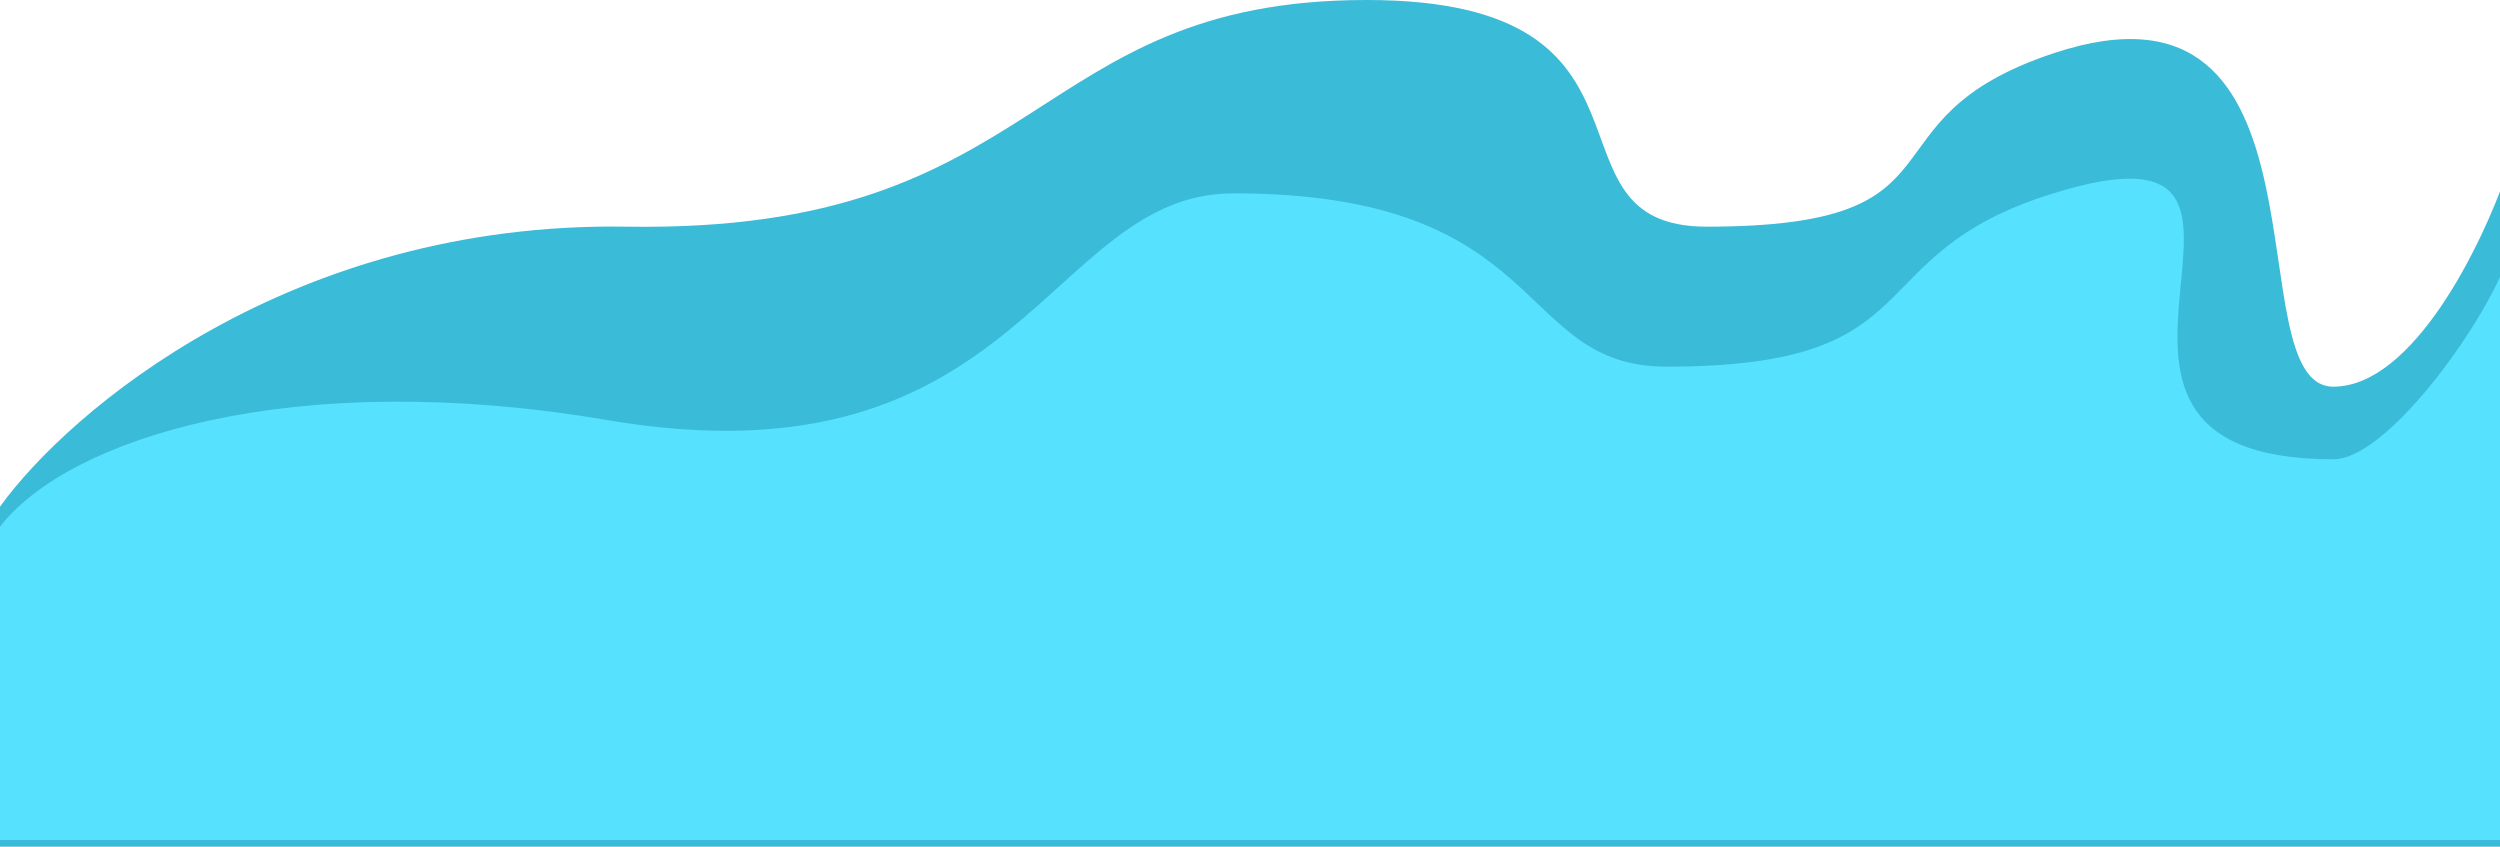 <svg width="375" height="127" viewBox="0 0 375 127" fill="none" xmlns="http://www.w3.org/2000/svg">
<path d="M0 127L376 127L376 26C372.333 36.667 362 58 350 58C335 58 351.732 -6.577 308 8C278 18 296.804 34 256 34C230 34 252.802 1.97472e-05 205 1.55683e-05C154 1.11097e-05 157 35 94 34C43.6 33.2 10.333 61.667 4.45856e-06 76L0 127Z" fill="#3ABBD8"/>
<path d="M0 126L376 126L376 39.16C372.333 49.072 358 68.896 350 68.896C300.948 68.896 351.732 15.454 308 29C278 38.292 290.804 55 250 55C227 55 232.802 29 185 29C157 29 153.113 73.573 91 63C44 55 10.333 65.681 4.10887e-06 79L0 126Z" fill="#56E1FF"/>
</svg>
